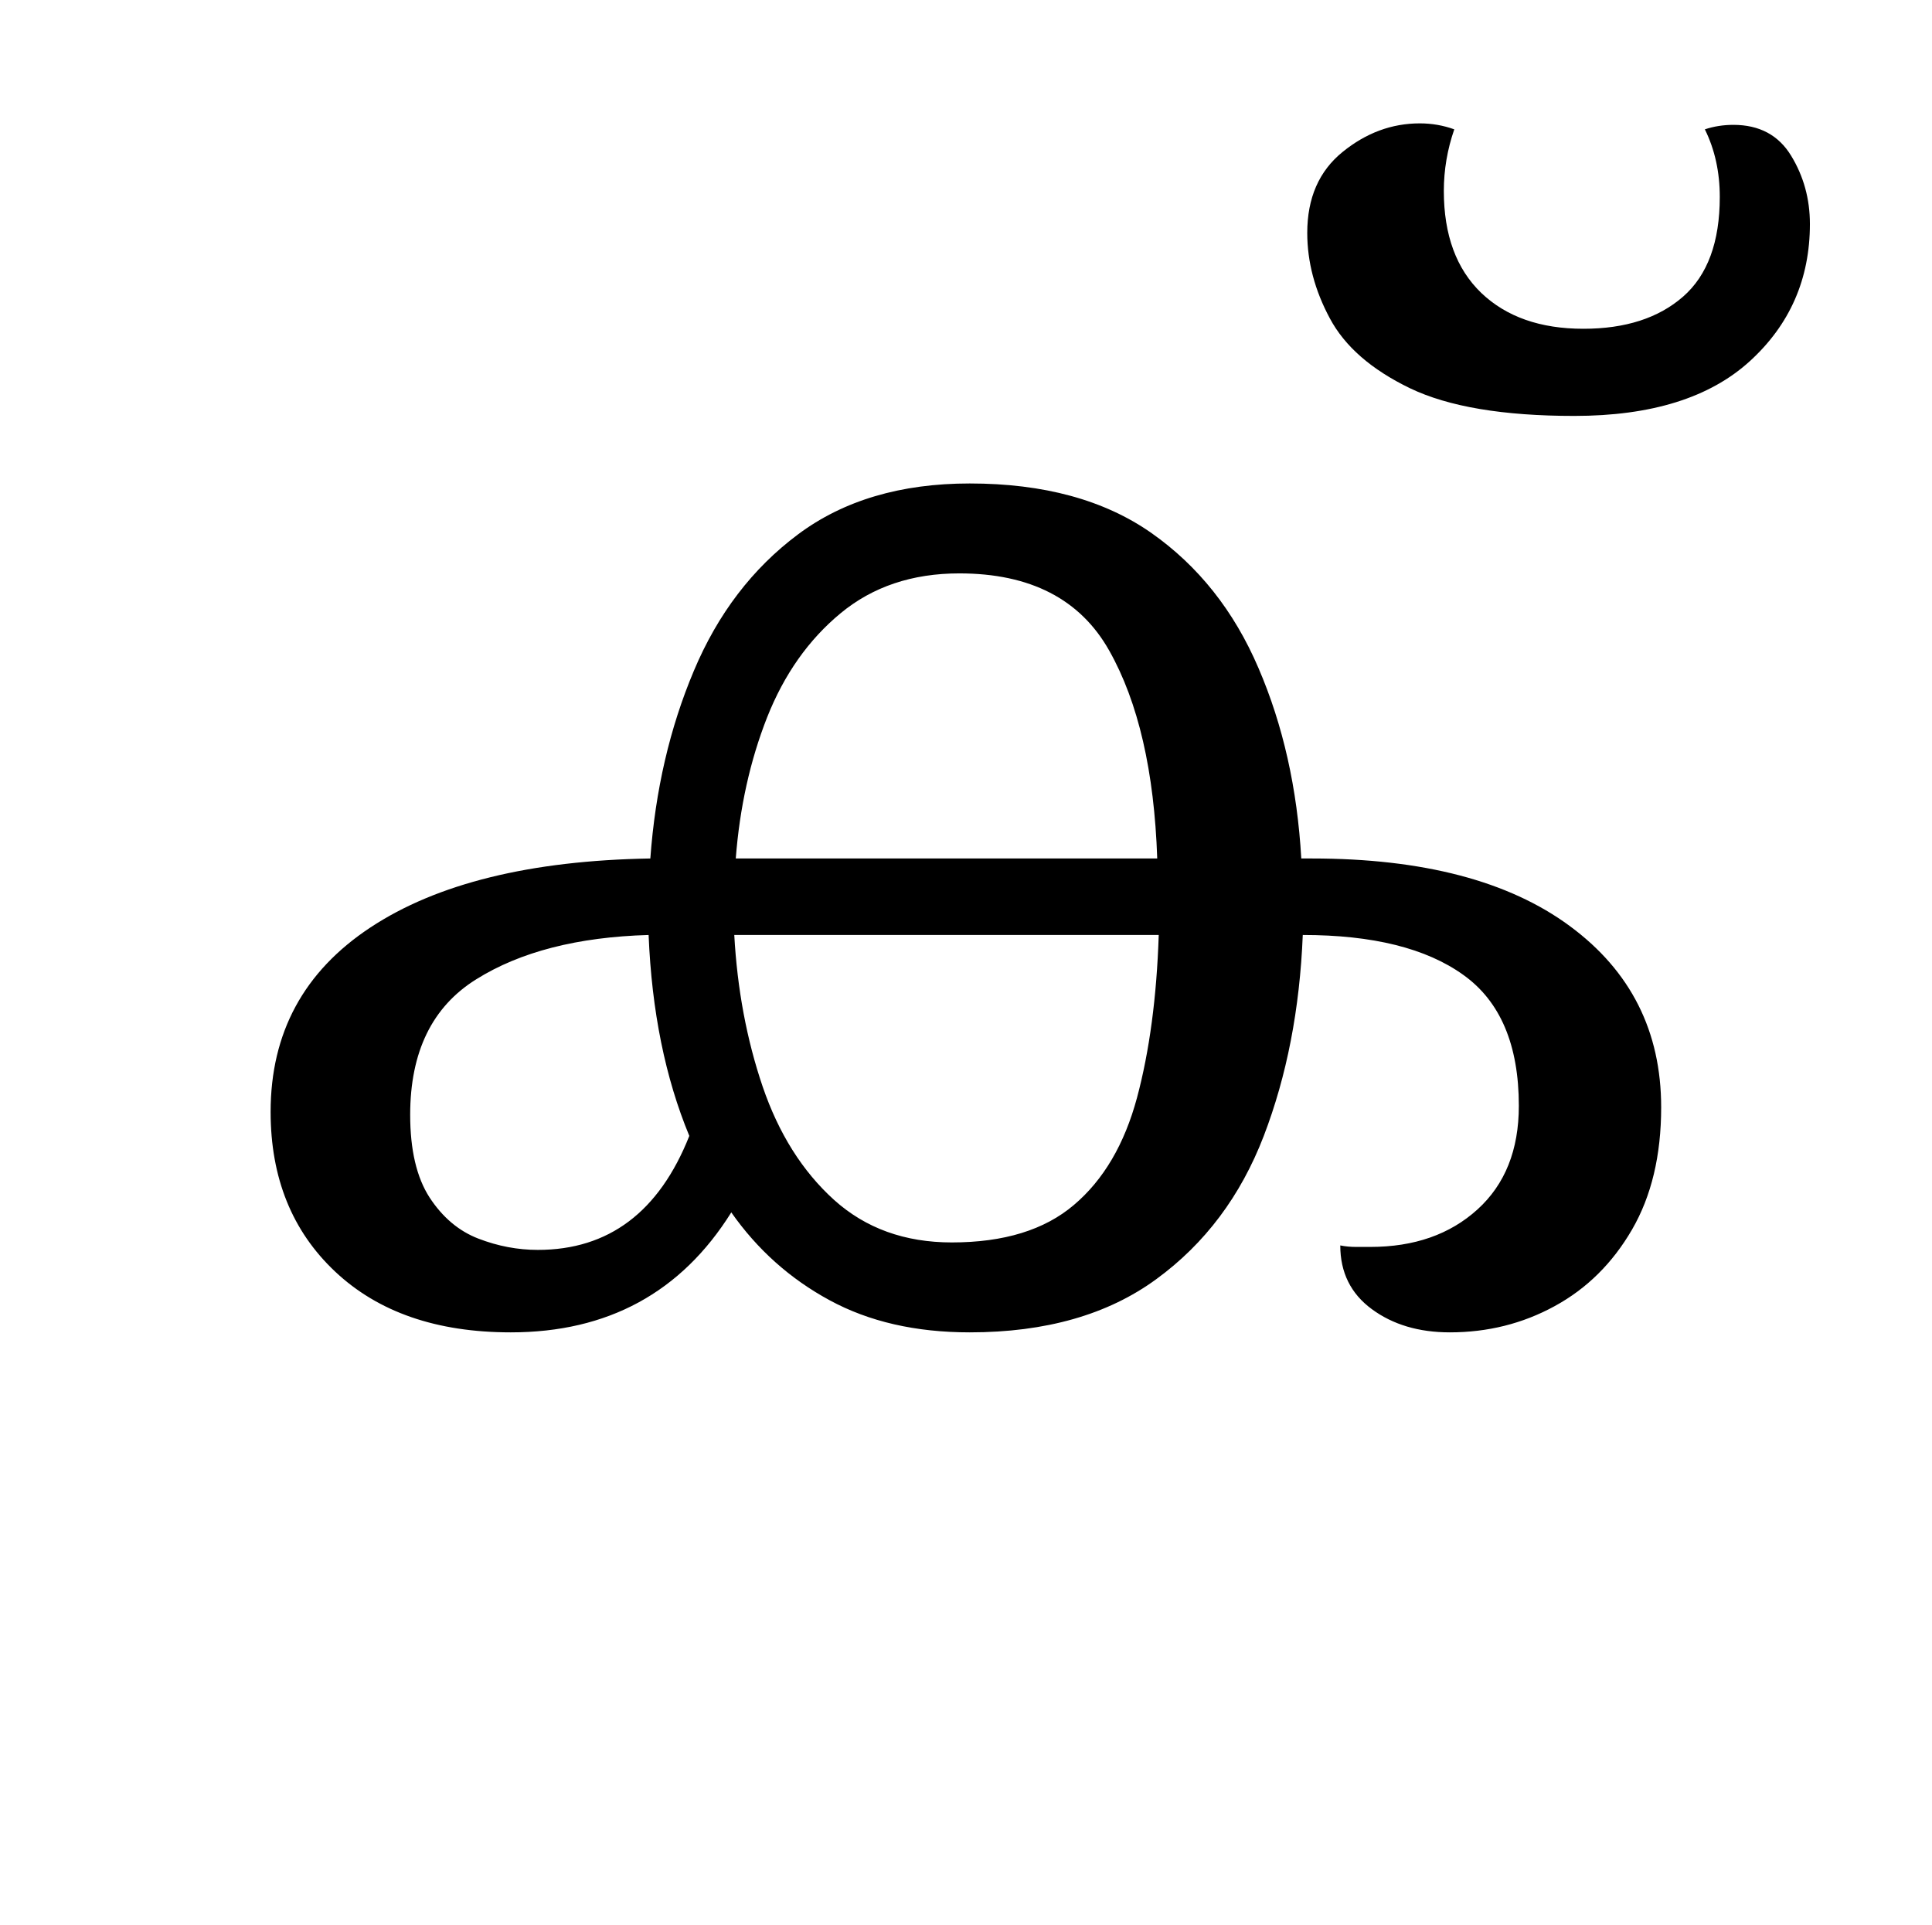 <?xml version="1.0" encoding="UTF-8"?>
<svg xmlns="http://www.w3.org/2000/svg" xmlns:xlink="http://www.w3.org/1999/xlink" width="141.672pt" height="141.172pt" viewBox="0 0 141.672 141.172" version="1.1">
<defs>
<g>
<symbol overflow="visible" id="glyph0-0">
<path style="stroke:none;" d="M 10.344 0 L 10.344 -78.547 L 55.547 -78.547 L 55.547 0 Z M 15.953 -5.609 L 49.938 -5.609 L 49.938 -72.938 L 15.953 -72.938 Z M 15.953 -5.609 "/>
</symbol>
<symbol overflow="visible" id="glyph0-1">
<path style="stroke:none;" d="M 21.453 0.656 C 16.023 0.656 11.734 -0.828 8.578 -3.797 C 5.422 -6.766 3.844 -10.672 3.844 -15.516 C 3.844 -21.305 6.281 -25.812 11.156 -29.031 C 16.039 -32.258 22.883 -33.945 31.688 -34.094 C 32.051 -39.082 33.113 -43.664 34.875 -47.844 C 36.633 -52.031 39.18 -55.367 42.516 -57.859 C 45.848 -60.348 50.047 -61.594 55.109 -61.594 C 60.535 -61.594 64.973 -60.383 68.422 -57.969 C 71.867 -55.551 74.488 -52.25 76.281 -48.062 C 78.082 -43.883 79.129 -39.227 79.422 -34.094 L 80.188 -34.094 C 88.332 -34.094 94.641 -32.441 99.109 -29.141 C 103.578 -25.848 105.812 -21.414 105.812 -15.844 C 105.812 -12.32 105.098 -9.332 103.672 -6.875 C 102.242 -4.414 100.352 -2.547 98 -1.266 C 95.656 0.016 93.094 0.656 90.312 0.656 C 88.039 0.656 86.133 0.086 84.594 -1.047 C 83.051 -2.18 82.281 -3.738 82.281 -5.719 C 82.645 -5.645 83.031 -5.609 83.438 -5.609 C 83.844 -5.609 84.191 -5.609 84.484 -5.609 C 87.703 -5.609 90.32 -6.523 92.344 -8.359 C 94.363 -10.191 95.375 -12.723 95.375 -15.953 C 95.375 -20.422 94.016 -23.625 91.297 -25.562 C 88.586 -27.508 84.664 -28.484 79.531 -28.484 C 79.312 -23.055 78.359 -18.145 76.672 -13.75 C 74.984 -9.352 72.359 -5.852 68.797 -3.25 C 65.242 -0.645 60.68 0.656 55.109 0.656 C 51.148 0.656 47.723 -0.129 44.828 -1.703 C 41.93 -3.273 39.531 -5.422 37.625 -8.141 C 33.957 -2.273 28.566 0.656 21.453 0.656 Z M 54.344 -55 C 50.895 -55 47.992 -54.023 45.641 -52.078 C 43.297 -50.141 41.5 -47.594 40.25 -44.438 C 39.008 -41.281 38.242 -37.832 37.953 -34.094 L 68.859 -34.094 C 68.641 -40.477 67.469 -45.555 65.344 -49.328 C 63.219 -53.109 59.551 -55 54.344 -55 Z M 53.797 -5.938 C 57.609 -5.938 60.594 -6.852 62.75 -8.688 C 64.914 -10.52 66.457 -13.141 67.375 -16.547 C 68.289 -19.961 68.82 -23.941 68.969 -28.484 L 37.844 -28.484 C 38.062 -24.523 38.754 -20.82 39.922 -17.375 C 41.098 -13.926 42.844 -11.156 45.156 -9.062 C 47.469 -6.977 50.348 -5.938 53.797 -5.938 Z M 14.078 -15.297 C 14.078 -12.723 14.551 -10.703 15.5 -9.234 C 16.457 -7.773 17.648 -6.77 19.078 -6.219 C 20.516 -5.664 21.969 -5.391 23.438 -5.391 C 28.633 -5.391 32.336 -8.176 34.547 -13.75 C 32.785 -18 31.789 -22.91 31.562 -28.484 C 26.363 -28.336 22.148 -27.254 18.922 -25.234 C 15.691 -23.223 14.078 -19.91 14.078 -15.297 Z M 14.078 -15.297 "/>
</symbol>
<symbol overflow="visible" id="glyph0-2">
<path style="stroke:none;" d="M -10.234 -66.547 C -15.441 -66.547 -19.457 -67.223 -22.281 -68.578 C -25.102 -69.941 -27.062 -71.648 -28.156 -73.703 C -29.258 -75.754 -29.812 -77.844 -29.812 -79.969 C -29.812 -82.531 -28.945 -84.508 -27.219 -85.906 C -25.5 -87.301 -23.613 -88 -21.562 -88 C -20.676 -88 -19.832 -87.852 -19.031 -87.562 C -19.539 -86.094 -19.797 -84.586 -19.797 -83.047 C -19.797 -79.816 -18.879 -77.32 -17.047 -75.562 C -15.211 -73.812 -12.719 -72.938 -9.562 -72.938 C -6.488 -72.938 -4.051 -73.723 -2.25 -75.297 C -0.457 -76.867 0.438 -79.305 0.438 -82.609 C 0.438 -84.441 0.07 -86.094 -0.656 -87.562 C 0 -87.781 0.695 -87.891 1.438 -87.891 C 3.344 -87.891 4.754 -87.133 5.672 -85.625 C 6.586 -84.125 7.047 -82.457 7.047 -80.625 C 7.047 -76.594 5.578 -73.238 2.641 -70.562 C -0.297 -67.883 -4.586 -66.547 -10.234 -66.547 Z M -10.234 -66.547 "/>
</symbol>
<symbol overflow="visible" id="glyph0-3">
<path style="stroke:none;" d=""/>
</symbol>
</g>
</defs>
<g id="surface1">
<g style="fill:rgb(0%,0%,0%);fill-opacity:1;">
  <use xlink:href="#glyph0-1" x="16" y="97.047"/>
  <use xlink:href="#glyph0-2" x="125.672" y="97.047"/>
  <use xlink:href="#glyph0-3" x="125.672" y="97.047"/>
</g>
</g>
</svg>
